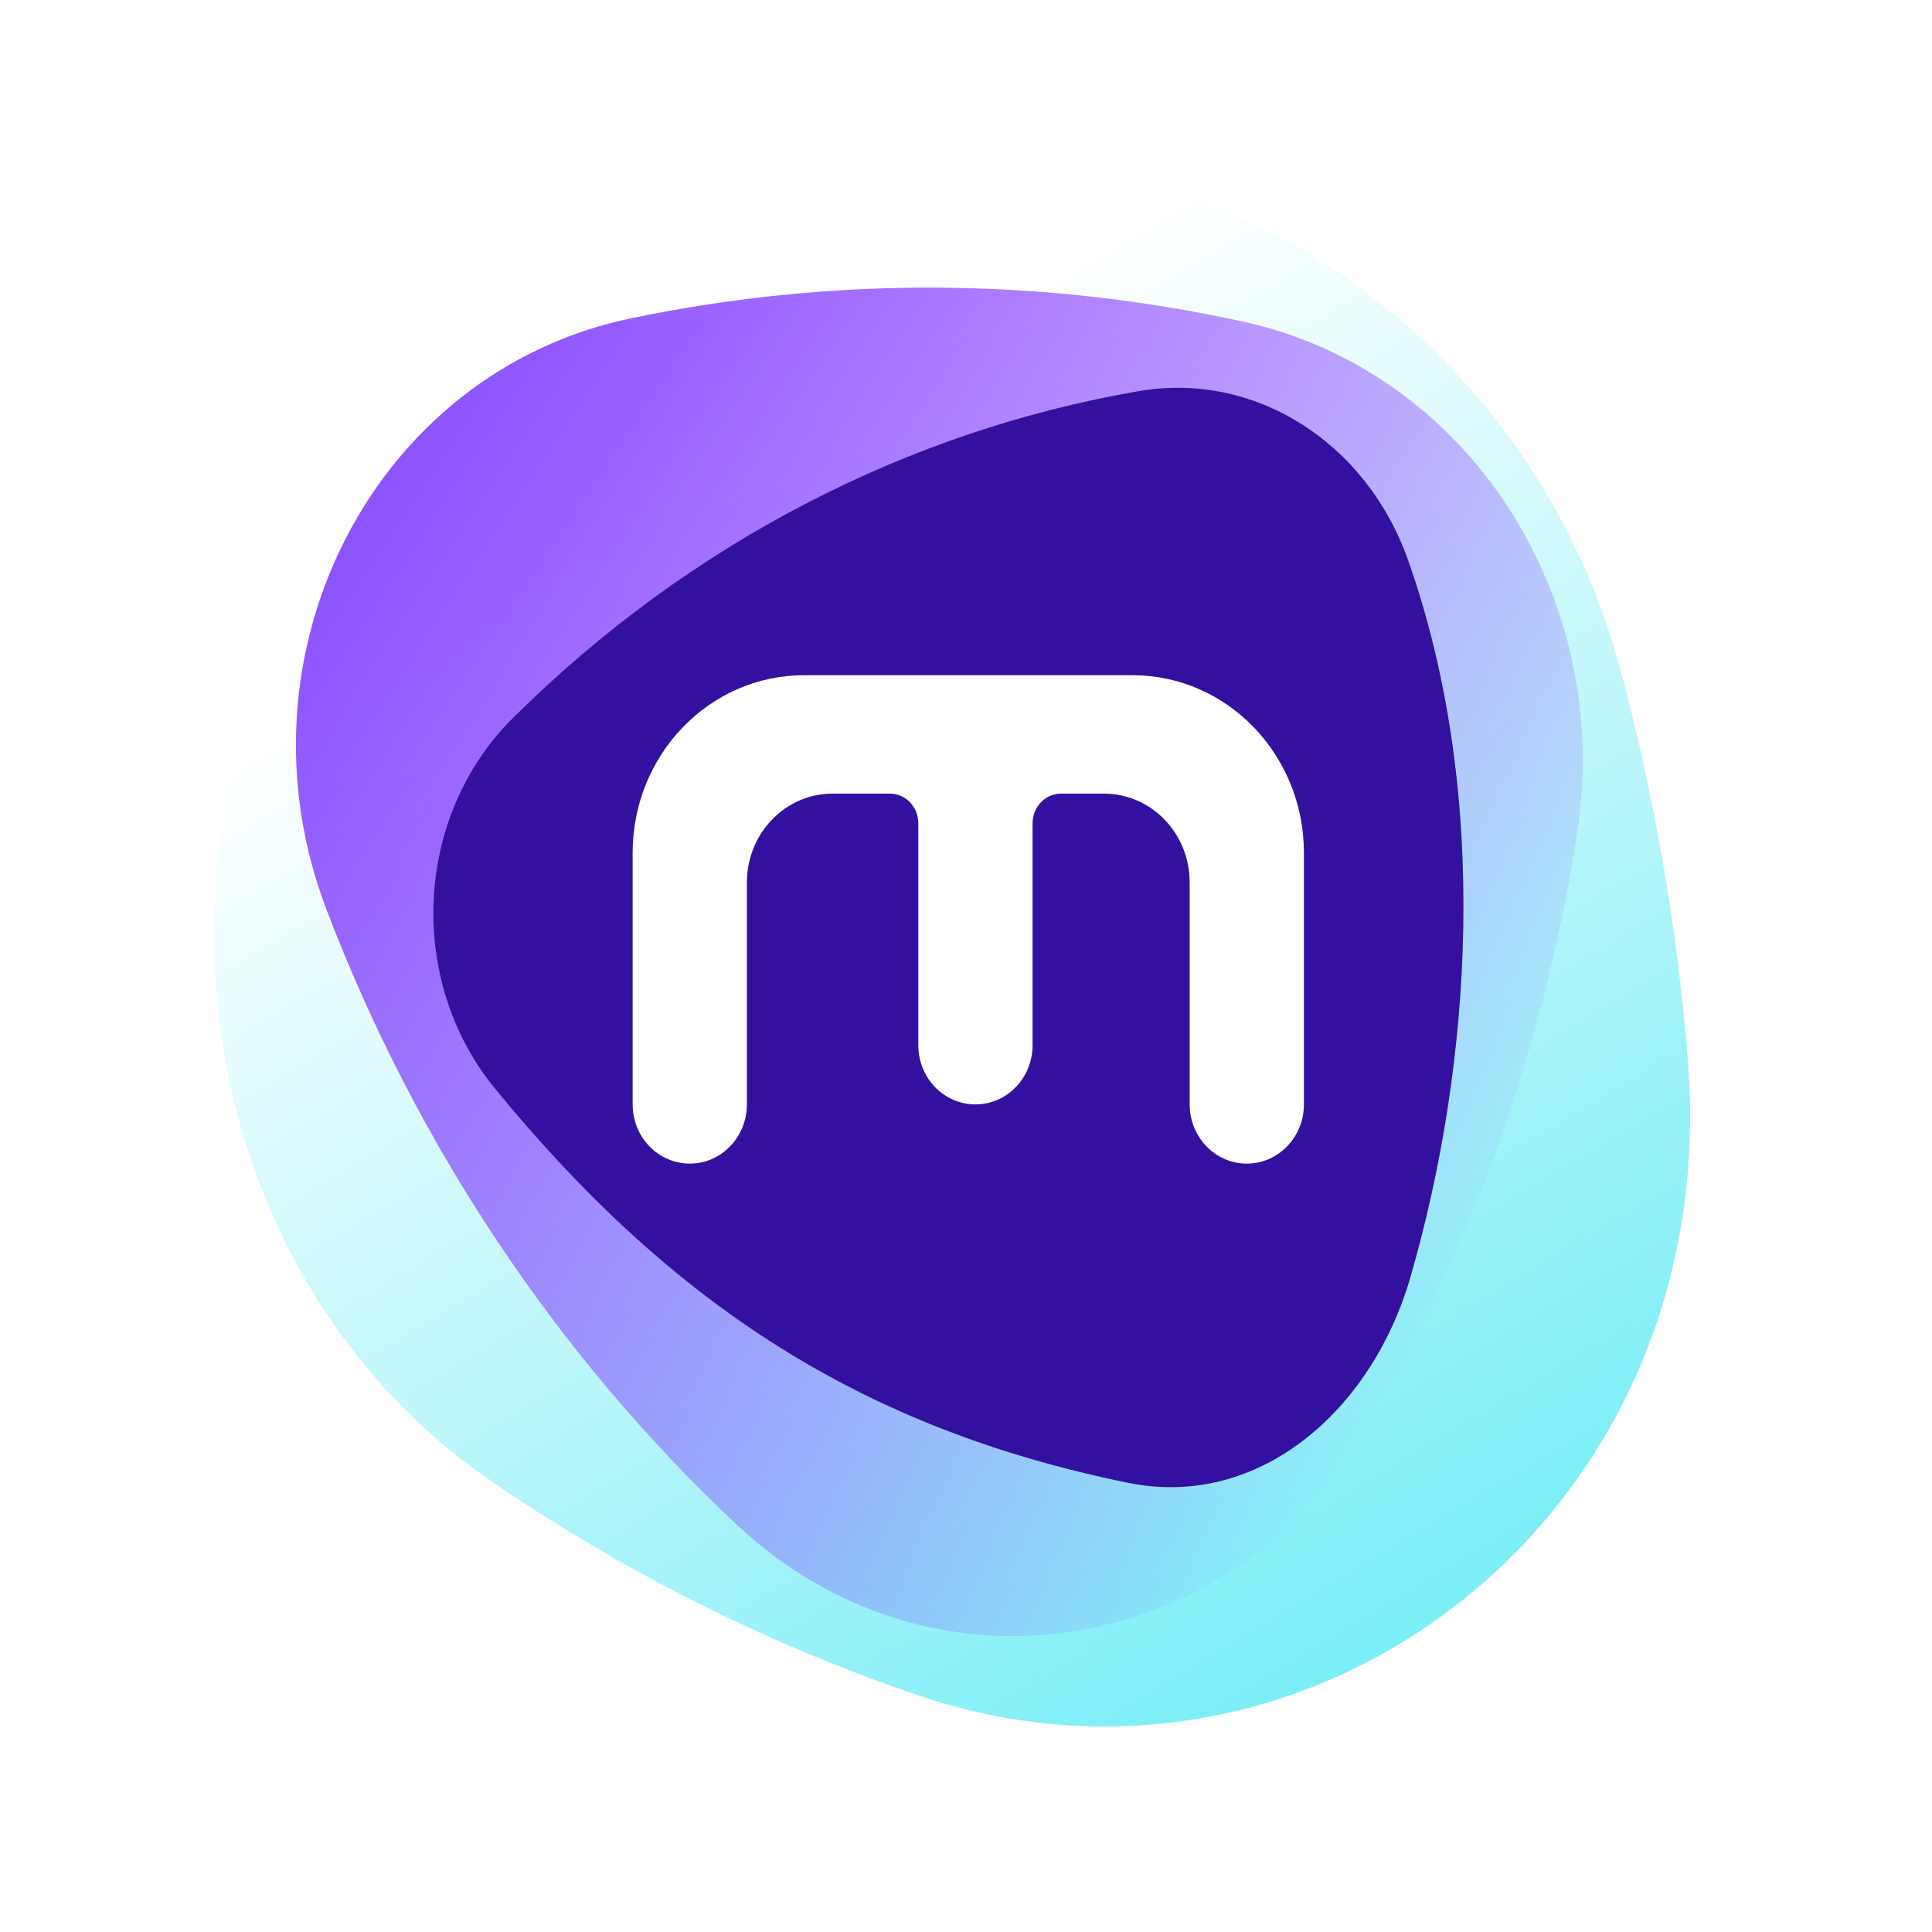<?xml version="1.0" encoding="UTF-8" standalone="no"?>
<svg
   width="256"
   height="256"
   viewBox="0 0 256 256"
   fill="none"
   version="1.1"
   id="svg7"
   xmlns="http://www.w3.org/2000/svg"
   xmlns:svg="http://www.w3.org/2000/svg">
  <rect
     style="fill:#ffffff;fill-opacity:1"
     id="rect7"
     width="256"
     height="256"
     x="0"
     y="0" />
  <path
     d="m 223.663,140.627 c 4.761,60.045 -49.671,101.739 -101.918,84.037 C 101.997,217.973 83.039,208.49 65.432,196.496 18.475,164.508 15.578,91.267 59.931,55.855 73.205,45.256 87.417,36.263 102.303,28.981 c 43.901,-21.476 98.618,8.494 112.382,59.626 4.553,16.918 7.577,34.349 8.978,52.021 z"
     fill="url(#paint0_linear_8713_13222)"
     id="path1"
     style="fill:url(#paint0_linear_8713_13222);stroke-width:0.808" />
  <path
     d="M 180.91,189.331 C 162.794,220.029 123.231,226.064 97.61,202.018 73.811,179.682 55.102,151.617 43.236,120.458 30.358,86.643 49.611,49.276 83.54,42.193 110.525,36.56 138.145,36.811 164.694,42.613 c 29.688,6.488 49.17,36.348 44.279,67.867 -4.308,27.765 -13.764,54.622 -28.063,78.852 z"
     fill="url(#paint1_linear_8713_13222)"
     id="path2"
     style="fill:url(#paint1_linear_8713_13222);stroke-width:0.808" />
  <path
     d="m 186.861,169.321 c -5.139,17.685 -20.13,30.68 -37.363,27.164 -34.943,-7.129 -60.241,-23.35 -83.898,-52.23 -11.762,-14.358 -10.704,-36.132 2.351,-49.098 23.39,-23.23 52.382,-38.066 82.942,-43.331 15.301,-2.636 30.146,6.693 35.699,22.435 10.961,31.073 8.412,67.033 0.269,95.06 z"
     fill="#33109f"
     id="path3"
     style="stroke-width:0.808" />
  <path
     d="m 106.539,89.47 c -12.543,0 -22.711,10.536 -22.711,23.532 v 33.338 c 0,4.332 3.389,7.844 7.57,7.844 4.181,0 7.57,-3.512 7.57,-7.844 v -29.416 c 0,-6.498 5.084,-11.766 11.356,-11.766 h 7.57 c 2.09,0 3.785,1.756 3.785,3.922 v 29.416 c 0,4.332 3.389,7.844 7.57,7.844 4.181,0 7.571,-3.512 7.571,-7.844 v -29.416 c 0,-2.166 1.694,-3.922 3.785,-3.922 h 5.677 c 6.271,0 11.355,5.268 11.355,11.766 v 29.416 c 0,4.332 3.389,7.844 7.57,7.844 4.181,0 7.57,-3.512 7.57,-7.844 v -33.338 c 0,-12.996 -10.167,-23.532 -22.71,-23.532 z"
     fill="#ffffff"
     id="path4"
     style="stroke-width:0.808" />
  <defs
     id="defs7">
    <linearGradient
       id="paint0_linear_8713_13222"
       x1="106.12"
       y1="51.345"
       x2="240.793"
       y2="285.635"
       gradientUnits="userSpaceOnUse"
       gradientTransform="matrix(0.794,0,0,0.823,20.133,13.891)">
      <stop
         stop-color="#5DEAF4"
         stop-opacity="0"
         id="stop4" />
      <stop
         offset="1"
         stop-color="#5DEAF4"
         id="stop5" />
    </linearGradient>
    <linearGradient
       id="paint1_linear_8713_13222"
       x1="-73.738"
       y1="41.084"
       x2="275"
       y2="280.19"
       gradientUnits="userSpaceOnUse"
       gradientTransform="matrix(0.794,0,0,0.823,20.133,13.891)">
      <stop
         offset="0.182"
         stop-color="#8146FF"
         id="stop6" />
      <stop
         offset="0.772"
         stop-color="#7000FF"
         stop-opacity="0"
         id="stop7" />
    </linearGradient>
  </defs>
</svg>
